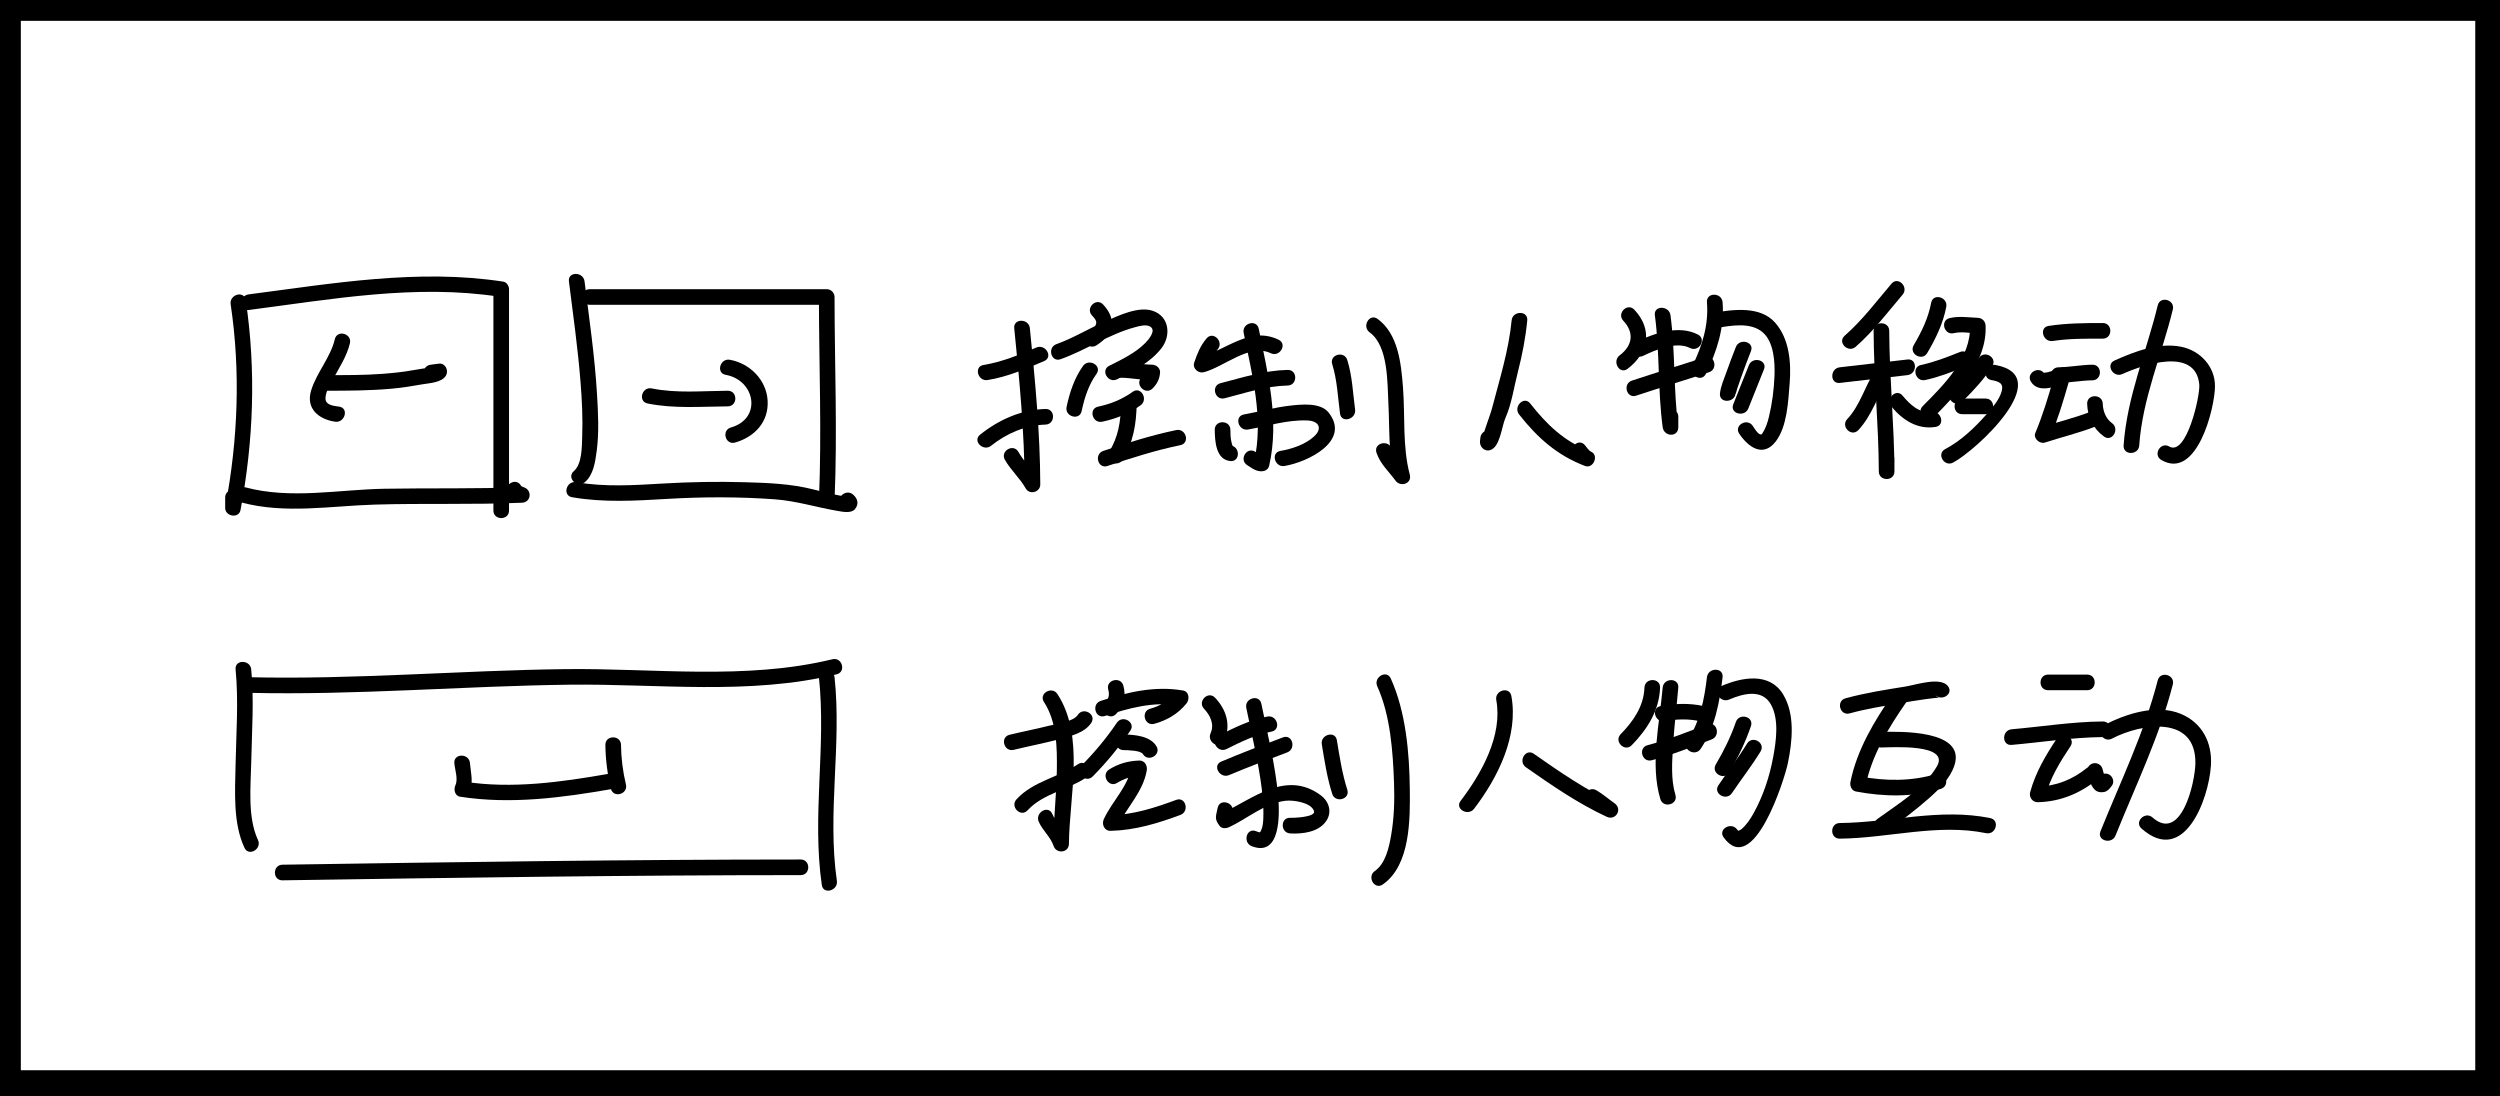 <?xml version="1.0" encoding="utf-8"?>
<!-- Generator: Adobe Illustrator 16.2.0, SVG Export Plug-In . SVG Version: 6.00 Build 0)  -->
<!DOCTYPE svg PUBLIC "-//W3C//DTD SVG 1.1//EN" "http://www.w3.org/Graphics/SVG/1.1/DTD/svg11.dtd">
<svg version="1.1" xmlns="http://www.w3.org/2000/svg" xmlns:xlink="http://www.w3.org/1999/xlink" x="0px" y="0px" width="960px"
	 height="421.044px" viewBox="0 540.106 960 421.044" enable-background="new 0 540.106 960 421.044" xml:space="preserve">
<rect x="0" y="540.106" width="960" height="421.044" fill="#808080" stroke="none"/>
<g id="图层_2">
	
		<rect x="3" y="543.106" fill="#FFFFFF" stroke="#000000" stroke-width="10" stroke-miterlimit="10" width="952.5" height="412.969"/>
</g>
<g id="图层_1">
	<g id="图层_4">
		<g>
			<g>
				<path d="M88.574,656.948c3.834,25.709,2.807,51.898-2,77.403c1.964,0.268,3.928,0.532,5.893,0.799c0-1.333,0-2.667,0-4
					c0-3.869-6-3.869-6,0c0,1.333,0,2.667,0,4c0,3.309,5.253,4.191,5.893,0.798c5.021-26.645,6.004-53.749,2-80.597
					C93.791,651.537,88.01,653.164,88.574,656.948L88.574,656.948z"/>
			</g>
		</g>
		<g>
			<g>
				<path d="M95.467,659.15c31.701-4.117,64.249-10.041,96.203-5.107c-0.734-0.964-1.468-1.929-2.203-2.893c0,28.333,0,56.667,0,85
					c0,3.868,6,3.868,6,0c0-28.333,0-56.667,0-85c0-1.218-0.904-2.692-2.203-2.894c-32.6-5.034-65.442,0.69-97.797,4.894
					C91.686,653.642,91.638,659.647,95.467,659.15L95.467,659.15z"/>
			</g>
		</g>
		<g>
			<g>
				<path d="M92.669,733.043c16.874,4.512,34.077,1.346,51.211,0.831c18.858-0.566,37.729,0.085,56.586-0.724
					c3.477-0.149,3.965-4.757,0.797-5.894c-0.396-0.143-1.063-0.348-1.207-0.621c-1.804-3.425-6.983-0.392-5.181,3.027
					c0.981,1.865,2.883,2.693,4.793,3.379c0.266-1.964,0.532-3.929,0.797-5.893c-17.619,0.756-35.25,0.314-52.877,0.636
					c-17.696,0.321-35.921,4.125-53.326-0.528C90.521,726.257,88.935,732.045,92.669,733.043L92.669,733.043z"/>
			</g>
		</g>
		<g>
			<g>
				<path d="M218.467,648.15c1.616,12.817,3.41,25.603,4.446,38.485c0.567,7.062,0.915,14.16,0.646,21.242
					c-0.144,3.799-0.014,10.397-3.215,13.15c-2.938,2.525,1.325,6.751,4.242,4.242c3.32-2.855,3.988-7.831,4.534-11.902
					c0.971-7.24,0.563-14.709,0.128-21.973c-0.87-14.49-2.97-28.855-4.783-43.246C223.989,644.365,217.983,644.318,218.467,648.15
					L218.467,648.15z"/>
			</g>
		</g>
		<g>
			<g>
				<path d="M226.467,657.15c30.333,0,60.667,0,91,0c-1-1-2-2-3-3c0.021,25.988,1.122,52.021,0,78c-0.167,3.87,5.833,3.854,6,0
					c1.122-25.979,0.021-52.012,0-78c-0.001-1.637-1.364-3-3-3c-30.333,0-60.667,0-91,0
					C222.598,651.15,222.598,657.15,226.467,657.15L226.467,657.15z"/>
			</g>
		</g>
		<g>
			<g>
				<path d="M219.669,731.043c12.176,2.114,24.42,1.354,36.687,0.632c13.648-0.803,27.429-0.83,41.068,0.161
					c8.392,0.61,16.039,3.083,24.259,4.471c1.837,0.312,5.206,1.041,6.63-0.701c1.586-1.941,1.073-4.003-0.725-5.575
					c-2.898-2.537-7.159,1.688-4.242,4.242c1.432,1.254,3.254-3.443,0.605-3.66c-1.096-0.091-2.192-0.356-3.269-0.571
					c-2.785-0.557-5.541-1.269-8.291-1.976c-8.571-2.201-17.577-2.537-26.389-2.786c-10.497-0.296-20.972-0.113-31.452,0.503
					c-11.084,0.651-22.283,1.387-33.287-0.523C217.481,724.601,215.862,730.383,219.669,731.043L219.669,731.043z"/>
			</g>
		</g>
		<g>
			<g>
				<path d="M125.467,690.15c8.347-0.001,16.683-0.043,25.002-0.794c3.838-0.348,7.655-0.934,11.443-1.629
					c2.874-0.526,7.788-0.62,9.379-3.485c1.031-1.856-0.234-4.695-2.59-4.515c-1.089,0.084-2.147,0.316-3.234,0.423
					c-3.815,0.368-3.852,6.373,0,6c1.067-0.104,2.168-0.341,3.234-0.423c-0.863-1.505-1.728-3.01-2.591-4.514
					c0.127-0.229-6.687,0.893-7.592,1.06c-3.817,0.699-7.685,1.077-11.552,1.377c-7.146,0.554-14.337,0.499-21.5,0.5
					C121.598,684.151,121.598,690.151,125.467,690.15L125.467,690.15z"/>
			</g>
		</g>
		<g>
			<g>
				<path d="M128.574,670.353c-1.673,7.065-6.948,12.721-9.087,19.655c-2.136,6.927,2.792,11.088,9.183,12.035
					c3.783,0.563,5.411-5.219,1.595-5.785c-1.977-0.294-5.198-0.469-5.279-3.033c-0.078-2.494,1.698-5.235,2.815-7.348
					c2.389-4.516,5.369-8.896,6.559-13.929C135.25,668.186,129.464,666.588,128.574,670.353L128.574,670.353z"/>
			</g>
		</g>
		<g>
			<g>
				<path d="M248.669,695.043c10.139,2.06,20.535,1.179,30.797,1.107c3.868-0.027,3.87-6.027,0-6
					c-9.688,0.066-19.633,1.05-29.203-0.894C246.487,688.49,244.879,694.273,248.669,695.043L248.669,695.043z"/>
			</g>
		</g>
		<g>
			<g>
				<path d="M278.669,684.043c11.374,2.031,14.049,16.79,2,20.215c-3.715,1.057-2.135,6.847,1.595,5.785
					c7.592-2.157,13.017-8.011,12.503-16.2c-0.498-7.93-6.883-14.225-14.503-15.585
					C276.482,677.582,274.865,683.363,278.669,684.043L278.669,684.043z"/>
			</g>
		</g>
		<g>
			<g>
				<path d="M379.264,686.043c7.616-1.239,14.667-4.284,21.717-7.302c3.547-1.52,0.487-6.688-3.028-5.183
					c-6.583,2.818-13.179,5.542-20.282,6.698C373.858,680.878,375.48,686.659,379.264,686.043L379.264,686.043z"/>
			</g>
		</g>
		<g>
			<g>
				<path d="M389.467,666.15c1.995,19.955,3.936,39.927,4,60c1.862-0.505,3.727-1.011,5.59-1.515c-2.255-3.983-5.749-7.022-8-11
					c-1.905-3.367-7.089-0.344-5.181,3.027c2.255,3.984,5.749,7.023,8,11c1.477,2.61,5.6,1.451,5.59-1.514
					c-0.064-20.073-2.005-40.045-4-60C395.086,662.338,389.081,662.301,389.467,666.15L389.467,666.15z"/>
			</g>
		</g>
		<g>
			<g>
				<path d="M380.588,711.271c5.917-4.732,13.257-7.9,20.879-8.12c3.859-0.111,3.872-6.111,0-6
					c-9.316,0.269-17.916,4.113-25.121,9.879C373.323,709.446,377.599,713.663,380.588,711.271L380.588,711.271z"/>
			</g>
		</g>
		<g>
			<g>
				<path d="M419.346,661.271c0.677,0.72,1.765,1.841,1.604,2.956c-0.224,1.552-1.791,2.57-2.997,3.332
					c-3.26,2.063-0.253,7.255,3.028,5.183c2.64-1.669,4.955-3.796,5.753-6.918c0.854-3.331-0.941-6.458-3.146-8.794
					C420.928,654.21,416.693,658.46,419.346,661.271L419.346,661.271z"/>
			</g>
		</g>
		<g>
			<g>
				<path d="M407.264,678.043c9.811-3.496,18.469-9.562,28.622-12.297c1.604-0.433,4.036-1.123,5.628-0.315
					c2.832,1.437-0.638,5.288-1.739,6.404c-3.785,3.839-9.056,6.339-13.823,8.725c-3.46,1.732-0.421,6.908,3.028,5.183
					c6.083-3.046,12.738-6.416,17-11.89c3.746-4.809,3.118-12.12-3.197-14.35c-5.58-1.969-13.312,1.843-18.274,3.979
					c-6.322,2.72-12.361,6.469-18.839,8.776C402.052,673.547,403.61,679.346,407.264,678.043L407.264,678.043z"/>
			</g>
		</g>
		<g>
			<g>
				<path d="M415.876,680.637c-3.305,4.621-5.147,10.201-6.303,15.716c-0.791,3.775,4.992,5.383,5.785,1.597
					c1.063-5.067,2.661-10.036,5.698-14.284C423.313,680.51,418.105,677.519,415.876,680.637L415.876,680.637z"/>
			</g>
		</g>
		<g>
			<g>
				<path d="M430.467,685.15c4.022,0.072,7.977,0.927,12,1c-1-1-2-2-3-3c-0.065,0.896-0.528,1.276-1.121,1.879
					c-2.719,2.756,1.521,7,4.242,4.242c1.771-1.797,2.693-3.59,2.879-6.121c0.121-1.654-1.457-2.973-3-3
					c-4.023-0.073-7.978-0.928-12-1C426.596,679.08,426.603,685.08,430.467,685.15L430.467,685.15z"/>
			</g>
		</g>
		<g>
			<g>
				<path d="M423.264,702.043c5.273-1.121,10.333-3.131,14.717-6.302c3.104-2.245,0.113-7.453-3.028-5.183
					c-4.013,2.903-8.455,4.673-13.282,5.698C417.885,697.062,419.49,702.846,423.264,702.043L423.264,702.043z"/>
			</g>
		</g>
		<g>
			<g>
				<path d="M430.467,695.15c-0.063,6.594-1.025,12.82-4.59,18.485c-2.068,3.284,3.125,6.293,5.181,3.027
					c4.11-6.528,5.339-13.904,5.41-21.514C436.503,691.279,430.503,691.283,430.467,695.15L430.467,695.15z"/>
			</g>
		</g>
		<g>
			<g>
				<path d="M425.264,719.043c9.228-3.074,18.465-6.021,28-8c3.788-0.785,2.181-6.568-1.595-5.785c-9.536,1.979-18.772,4.927-28,8
					C420.018,714.475,421.582,720.271,425.264,719.043L425.264,719.043z"/>
			</g>
		</g>
		<g>
			<g>
				<path d="M463.346,670.029c-2.38,2.786-3.609,5.877-4.771,9.322c-0.752,2.229,1.584,4.237,3.69,3.69
					c7.782-2.02,17.523-11.215,25.688-7.302c3.472,1.663,6.518-3.511,3.028-5.183c-11.098-5.317-20.002,4.021-30.312,6.698
					c1.229,1.229,2.46,2.46,3.689,3.69c0.805-2.387,1.561-4.724,3.229-6.678C470.086,671.348,465.862,667.082,463.346,670.029
					L463.346,670.029z"/>
			</g>
		</g>
		<g>
			<g>
				<path d="M470.264,693.043c8.03-2.068,15.833-4.711,24.203-4.893c3.862-0.084,3.872-6.084,0-6
					c-8.917,0.192-17.238,2.901-25.797,5.106C464.925,688.222,466.515,694.009,470.264,693.043L470.264,693.043z"/>
			</g>
		</g>
		<g>
			<g>
				<path d="M477.573,667.948c3.243,16.062,7.768,33.046,4,49.403c1.23-0.697,2.46-1.396,3.69-2.095
					c-1.296-0.188-2.214-1.037-3.283-1.698c-3.301-2.041-6.312,3.151-3.028,5.183c1.66,1.025,2.748,2.017,4.718,2.302
					c1.56,0.228,3.291-0.358,3.689-2.095c4.026-17.484-0.531-35.419-4-52.596C482.594,662.562,476.811,664.171,477.573,667.948
					L477.573,667.948z"/>
			</g>
		</g>
		<g>
			<g>
				<path d="M466.467,705.15c0.038,4.292,0.412,11.509,6,12c3.855,0.339,3.822-5.664,0-6c0.628,0.056,1.184,0.698,0.865,0.159
					c-0.181-0.309-0.301-0.85-0.405-1.25c-0.42-1.593-0.446-3.272-0.46-4.909C472.433,701.283,466.433,701.279,466.467,705.15
					L466.467,705.15z"/>
			</g>
		</g>
		<g>
			<g>
				<path d="M479.264,705.043c7.55-1.352,14.942-3.753,22.698-3.485c4.49,0.155,6.05,3.036,2.576,6.2
					c-3.35,3.054-8.482,4.757-12.869,5.5c-3.81,0.646-2.188,6.427,1.595,5.785c9.052-1.532,25.59-9.647,16.902-20.542
					c-3.138-3.935-10.516-3.107-14.781-2.629c-5.999,0.673-11.791,2.325-17.715,3.386
					C473.865,699.938,475.482,705.721,479.264,705.043L479.264,705.043z"/>
			</g>
		</g>
		<g>
			<g>
				<path d="M511.573,679.948c1.921,6.162,2.141,12.64,3,19c0.517,3.818,6.297,2.187,5.785-1.597c-0.861-6.372-1.073-12.82-3-19
					C516.212,674.672,510.419,676.244,511.573,679.948L511.573,679.948z"/>
			</g>
		</g>
		<g>
			<g>
				<path d="M525.952,667.741c7.217,5.23,6.777,19.458,7.19,27.265c0.505,9.543-0.058,19.633,2.431,28.942
					c1.828-0.771,3.655-1.542,5.483-2.313c-2.236-3.052-5.465-5.628-6.698-9.283c-1.229-3.646-7.024-2.081-5.785,1.596
					c1.477,4.378,4.646,7.091,7.303,10.716c1.931,2.635,6.413,1.167,5.482-2.312c-2.863-10.712-1.758-22.543-2.615-33.522
					c-0.707-9.048-1.799-20.496-9.763-26.271C525.842,660.284,522.853,665.493,525.952,667.741L525.952,667.741z"/>
			</g>
		</g>
		<g>
			<g>
				<path d="M580.467,663.15c-1.095,11.37-4.539,22.301-7.412,33.308c-0.565,2.168-1.376,4.252-2.089,6.386
					c-0.377,1.129-0.755,2.258-1.143,3.384c-0.86,2.505-1.354,1.57,0.748,0.965c1.23,0.697,2.46,1.396,3.69,2.096
					c0.262,0.784,0.199-1.09,0.205-1.137c0.49-3.83-5.516-3.783-6,0c-0.116,0.9-0.288,1.842,0.01,2.73
					c0.512,1.535,2.056,2.566,3.689,2.096c3.903-1.126,4.488-9.185,5.892-12.313c2.407-5.369,3.342-12.063,4.813-17.77
					c1.676-6.498,2.954-13.063,3.597-19.744C586.837,659.299,580.834,659.335,580.467,663.15L580.467,663.15z"/>
			</g>
		</g>
		<g>
			<g>
				<path d="M583.346,699.271c6.986,8.904,14.631,15.721,25.324,19.771c3.17,1.201,5.417-4.124,2.312-5.483
					c-0.888-0.388-1.777-1.799-2.393-2.529c-2.495-2.964-6.718,1.304-4.242,4.241c1.125,1.337,1.965,2.752,3.606,3.471
					c0.771-1.828,1.541-3.656,2.313-5.483c-9.661-3.661-16.402-10.232-22.676-18.229C585.2,691.987,580.986,696.265,583.346,699.271
					L583.346,699.271z"/>
			</g>
		</g>
		<g>
			<g>
				<path d="M623.346,663.271c4.315,4.604,3.563,9.528-1.394,13.288c-3.04,2.308-0.056,7.521,3.028,5.183
					c8.054-6.11,9.781-15.062,2.607-22.712C624.937,656.201,620.702,660.452,623.346,663.271L623.346,663.271z"/>
			</g>
		</g>
		<g>
			<g>
				<path d="M630.981,676.741c4.823-2.329,12.732-5.684,17.972-3c3.438,1.759,6.475-3.418,3.028-5.183
					c-7.506-3.842-16.989-0.397-24.028,3C624.469,673.242,627.513,678.415,630.981,676.741L630.981,676.741z"/>
			</g>
		</g>
		<g>
			<g>
				<path d="M628.264,692.043c9.307-3.082,18.692-5.918,28-9c3.655-1.21,2.089-7.005-1.595-5.785c-9.308,3.082-18.693,5.918-28,9
					C623.015,687.468,624.58,693.263,628.264,692.043L628.264,692.043z"/>
			</g>
		</g>
		<g>
			<g>
				<path d="M635.467,661.15c1.903,14.27,1.096,28.729,3,43c0.494,3.705,6,3.991,6,0c0-1.333,0-2.667,0-4c0-3.869-6-3.869-6,0
					c0,1.333,0,2.667,0,4c2,0,4,0,6,0c-1.904-14.271-1.097-28.73-3-43C640.963,657.373,634.956,657.324,635.467,661.15
					L635.467,661.15z"/>
			</g>
		</g>
		<g>
			<g>
				<path d="M655.467,656.15c0.715,8.717-1.809,16.722-5.59,24.485c-1.688,3.463,3.485,6.506,5.181,3.027
					c4.223-8.669,7.209-17.761,6.41-27.514C661.153,652.322,655.15,652.292,655.467,656.15L655.467,656.15z"/>
			</g>
		</g>
		<g>
			<g>
				<path d="M659.264,666.043c5.445-0.924,13.001-2.323,17.618,1.675c4.314,3.737,4.734,11.487,4.526,16.724
					c-0.21,5.271-0.884,10.555-2.124,15.684c-0.545,2.252-1.256,4.462-2.53,6.41c-1.012,1.543-2.918-1.743-3.697-2.897
					c-2.153-3.187-7.354-0.188-5.182,3.027c3.604,5.333,9.27,9.204,14.059,2.898c4.349-5.727,4.731-15.297,5.292-22.157
					c0.648-7.962-0.064-17.113-5.542-23.372c-5.792-6.619-16.415-5.064-24.016-3.775
					C653.86,660.903,655.481,666.685,659.264,666.043L659.264,666.043z"/>
			</g>
		</g>
		<g>
			<g>
				<path d="M666.573,673.353c-1.313,3.311-2.548,6.649-3.75,10c-0.898,2.509-2.064,5.129-2.356,7.799c-0.421,3.844,5.583,3.803,6,0
					c-0.096,0.869,0.516-1.476,0.646-1.872c0.472-1.453,0.986-2.893,1.497-4.33c1.193-3.354,2.438-6.692,3.75-10
					C673.788,671.349,667.984,669.802,666.573,673.353L666.573,673.353z"/>
			</g>
		</g>
		<g>
			<g>
				<path d="M671.573,680.353c-2,5-4,10-6,15c-1.438,3.597,4.367,5.143,5.785,1.597c2-5,4-10,6-15
					C678.798,678.353,672.992,676.807,671.573,680.353L671.573,680.353z"/>
			</g>
		</g>
		<g>
			<g>
				<path d="M726.346,649.029c-5.823,6.85-11.214,14.046-18,20c-2.914,2.557,1.347,6.782,4.242,4.241
					c6.787-5.953,12.178-13.149,18-20C733.077,650.343,728.855,646.077,726.346,649.029L726.346,649.029z"/>
			</g>
		</g>
		<g>
			<g>
				<path d="M706.467,687.15c8.67-0.972,17.33-2.029,26-3c3.801-0.427,3.842-6.431,0-6c-8.67,0.971-17.33,2.028-26,3
					C702.666,681.576,702.625,687.58,706.467,687.15L706.467,687.15z"/>
			</g>
		</g>
		<g>
			<g>
				<path d="M719.467,667.15c0.069,18.021,1.93,35.979,2,54c0.015,3.868,6,3.868,6,0c0-1.667,0-3.333,0-5c0-3.869-6-3.869-6,0
					c0,1.667,0,3.333,0,5c2,0,4,0,6,0c-0.07-18.021-1.931-35.979-2-54C725.451,663.282,719.451,663.28,719.467,667.15
					L719.467,667.15z"/>
			</g>
		</g>
		<g>
			<g>
				<path d="M719.875,682.637c-3.793,5.936-5.642,13.193-10.529,18.394c-2.648,2.814,1.587,7.065,4.242,4.242
					c5.311-5.646,7.362-13.185,11.47-19.607C727.147,682.394,721.952,679.388,719.875,682.637L719.875,682.637z"/>
			</g>
		</g>
		<g>
			<g>
				<path d="M726.346,696.271c4.297,5.189,9.983,8.869,16.919,7.771c3.813-0.604,2.188-6.385-1.596-5.785
					c-4.6,0.729-8.408-3.002-11.081-6.229C728.117,689.046,723.897,693.315,726.346,696.271L726.346,696.271z"/>
			</g>
		</g>
		<g>
			<g>
				<path d="M741.573,656.353c-1.108,5.888-3.668,11.162-6.698,16.284c-1.975,3.338,3.214,6.354,5.183,3.027
					c3.271-5.528,6.104-11.361,7.302-17.716C748.072,654.167,742.289,652.554,741.573,656.353L741.573,656.353z"/>
			</g>
		</g>
		<g>
			<g>
				<path d="M750.265,668.043c3.034-0.712,6.138-0.013,9.202,0.107c-1-1-2-2-3-3c0.539,12.318-10.074,22.79-18.121,30.879
					c-2.73,2.744,1.511,6.987,4.242,4.242c9.199-9.247,20.492-21.089,19.879-35.121c-0.073-1.685-1.312-2.935-3-3
					c-3.68-0.145-7.16-0.747-10.798,0.106C744.903,663.142,746.5,668.927,750.265,668.043L750.265,668.043z"/>
			</g>
		</g>
		<g>
			<g>
				<path d="M739.265,686.043c5.182-1.108,10.092-3.038,15-5c3.547-1.417,2.001-7.223-1.596-5.785c-4.907,1.961-9.817,3.892-15,5
					C733.887,681.066,735.49,686.851,739.265,686.043L739.265,686.043z"/>
			</g>
		</g>
		<g>
			<g>
				<path d="M759.875,677.637c-2.878,4.666-6.675,8.535-10.529,12.394c-2.738,2.737,1.505,6.98,4.242,4.242
					c4.215-4.217,8.324-8.509,11.47-13.607C767.094,677.361,761.902,674.351,759.875,677.637L759.875,677.637z"/>
			</g>
		</g>
		<g>
			<g>
				<path d="M764.669,686.043c2.913,0.542,4.859,1.193,3.953,4.38c-0.945,3.325-3.636,6.323-5.861,8.853
					c-4.421,5.021-9.829,10.158-15.809,13.284c-3.43,1.795-0.396,6.973,3.027,5.183c8.691-4.546,39.863-33.1,16.284-37.483
					C762.483,679.555,760.867,685.336,764.669,686.043L764.669,686.043z"/>
			</g>
		</g>
		<g>
			<g>
				<path d="M753.467,699.15c3,0,6,0,9,0c3.869,0,3.869-6,0-6c-3,0-6,0-9,0C749.598,693.15,749.598,699.15,753.467,699.15
					L753.467,699.15z"/>
			</g>
		</g>
		<g>
			<g>
				<path d="M788.265,671.043c6.342-0.972,12.804-0.891,19.202-0.893c3.869-0.001,3.869-6.001,0-6
					c-6.964,0.002-13.899,0.05-20.798,1.106C782.854,665.842,784.48,671.623,788.265,671.043L788.265,671.043z"/>
			</g>
		</g>
		<g>
			<g>
				<path d="M790.467,687.15c4.354-0.069,8.641-0.943,13-1c3.865-0.051,3.871-6.051,0-6c-4.359,0.057-8.646,0.931-13,1
					C786.602,681.212,786.596,687.212,790.467,687.15L790.467,687.15z"/>
			</g>
		</g>
		<g>
			<g>
				<path d="M788.573,685.353c-2.033,7.109-4.142,14.172-7,21c-0.889,2.123,1.69,4.345,3.69,3.69c6.311-2.061,12.799-3.611,19-6
					c3.57-1.375,2.021-7.179-1.596-5.785c-6.2,2.389-12.688,3.939-19,6c1.229,1.229,2.461,2.46,3.689,3.69
					c2.859-6.829,4.967-13.893,7-21C795.426,683.22,789.636,681.64,788.573,685.353L788.573,685.353z"/>
			</g>
		</g>
		<g>
			<g>
				<path d="M801.467,695.15c0.132,5.053,2.352,9.64,6.485,12.591c3.156,2.253,6.147-2.954,3.027-5.183
					c-2.338-1.669-3.441-4.629-3.514-7.408C807.365,691.289,801.365,691.279,801.467,695.15L801.467,695.15z"/>
			</g>
		</g>
		<g>
			<g>
				<path d="M779.875,686.664c2.858,4.655,9.51,1.908,13.39,0.379c1.52-0.599,2.563-1.986,2.095-3.69
					c-0.398-1.448-2.166-2.694-3.689-2.095c-1.695,0.668-3.4,1.288-5.169,1.739c-0.571,0.146-1.109,0.225-1.695,0.243
					c-0.855,0.028-0.049-0.097,0.253,0.396C783.036,680.346,777.846,683.357,779.875,686.664L779.875,686.664z"/>
			</g>
		</g>
		<g>
			<g>
				<path d="M814.98,683.741c7.843-3.549,28.192-10.61,29.545,4.04c0.39,4.226-4.886,27.663-11.545,23.777
					c-3.349-1.952-6.367,3.233-3.027,5.183c13.563,7.911,20.518-19.665,20.599-28.271c0.07-7.654-5.767-13.77-12.977-15.206
					c-8.624-1.72-17.9,1.802-25.622,5.294C808.432,680.153,811.485,685.322,814.98,683.741L814.98,683.741z"/>
			</g>
		</g>
		<g>
			<g>
				<path d="M828.573,657.353c-4.357,17.979-11.835,35.164-13.106,53.799c-0.265,3.863,5.737,3.839,6,0
					c1.231-18.04,8.672-34.791,12.893-52.202C835.271,655.188,829.485,653.594,828.573,657.353L828.573,657.353z"/>
			</g>
		</g>
		<g>
			<g>
				<path d="M90.467,797.15c1.186,12.21,0.224,24.591-0.013,36.825c-0.198,10.211-1.017,22.179,3.423,31.688
					c1.635,3.504,6.806,0.455,5.181-3.027c-4.084-8.752-2.758-20.713-2.576-30.063c0.229-11.775,1.127-23.671-0.014-35.422
					C96.096,793.336,90.093,793.299,90.467,797.15L90.467,797.15z"/>
			</g>
		</g>
		<g>
			<g>
				<path d="M95.467,806.15c41.091,0.981,82.044-2.616,123.104-3.12c34.094-0.418,69.161,4.147,102.692-3.987
					c3.759-0.912,2.165-6.697-1.595-5.785c-33.417,8.108-68.65,3.374-102.644,3.792c-40.549,0.497-80.979,4.071-121.56,3.102
					C91.595,800.058,91.604,806.058,95.467,806.15L95.467,806.15z"/>
			</g>
		</g>
		<g>
			<g>
				<path d="M314.467,800.15c2.849,26.577-2.732,53.26,1.106,79.798c0.553,3.816,6.333,2.188,5.785-1.597
					c-3.757-25.964,1.897-52.175-0.893-78.201C320.059,796.345,314.055,796.305,314.467,800.15L314.467,800.15z"/>
			</g>
		</g>
		<g>
			<g>
				<path d="M108.467,878.15c66.33-1.005,132.661-1.99,199-2c3.869-0.001,3.869-6.001,0-6c-66.339,0.01-132.67,0.995-199,2
					C104.602,872.209,104.596,878.209,108.467,878.15L108.467,878.15z"/>
			</g>
		</g>
		<g>
			<g>
				<path d="M174.467,833.15c0.2,2.554,1.539,6.081,0.41,8.485c-0.736,1.567-0.277,4.084,1.793,4.406
					c19.491,3.04,39.323,0.37,58.595-3c3.807-0.665,2.188-6.447-1.595-5.785c-18.118,3.168-37.065,5.86-55.405,3
					c0.598,1.469,1.195,2.938,1.793,4.406c1.911-4.07,0.745-7.232,0.41-11.514C180.167,829.319,174.165,829.29,174.467,833.15
					L174.467,833.15z"/>
			</g>
		</g>
		<g>
			<g>
				<path d="M232.467,826.15c0.063,5.618,0.798,11.333,2.107,16.798c0.9,3.762,6.686,2.166,5.784-1.597
					c-1.188-4.968-1.835-10.095-1.893-15.201C238.423,822.284,232.423,822.279,232.467,826.15L232.467,826.15z"/>
			</g>
		</g>
		<g>
			<g>
				<path d="M389.264,828.043c5.811-1.417,11.688-2.533,17.47-4.075c4.165-1.109,9.818-2.425,12.323-6.304
					c2.105-3.261-3.09-6.266-5.181-3.027c-1.714,2.651-8.425,3.479-11.2,4.188c-4.974,1.271-10.022,2.216-15.007,3.433
					C383.911,823.174,385.506,828.96,389.264,828.043L389.264,828.043z"/>
			</g>
		</g>
		<g>
			<g>
				<path d="M400.876,809.664c4.953,7.604,5.06,17.31,4.954,26.086c-0.113,9.481-1.298,18.918-1.363,28.4
					c1.964-0.267,3.929-0.531,5.893-0.798c-1.377-4.098-4.615-6.844-6.302-10.717c-1.542-3.54-6.709-0.481-5.181,3.027
					c1.472,3.379,4.508,5.747,5.697,9.284c1.063,3.159,5.868,2.687,5.894-0.798c0.126-18.107,6.192-41.238-4.41-57.515
					C403.954,803.408,398.757,806.412,400.876,809.664L400.876,809.664z"/>
			</g>
		</g>
		<g>
			<g>
				<path d="M394.588,851.271c6.008-6.506,15.239-7.716,22.393-12.529c3.191-2.148,0.192-7.35-3.028-5.183
					c-7.643,5.146-17.151,6.479-23.606,13.471C387.726,849.866,391.957,854.12,394.588,851.271L394.588,851.271z"/>
			</g>
		</g>
		<g>
			<g>
				<path d="M425.573,804.948c0.564,1.915,0.145,3.625-1.229,5.081c-2.652,2.813,1.583,7.063,4.242,4.241
					c2.808-2.978,3.94-6.949,2.771-10.919C430.269,799.65,424.478,801.228,425.573,804.948L425.573,804.948z"/>
			</g>
		</g>
		<g>
			<g>
				<path d="M424.264,815.043c9.132-3.003,18.736-5.661,28.405-4c-0.441-1.671-0.884-3.343-1.324-5.014
					c-2.65,3.226-5.668,5.108-9.676,6.229c-3.723,1.038-2.14,6.827,1.595,5.785c4.942-1.379,9.047-3.782,12.324-7.771
					c1.276-1.555,1.118-4.595-1.324-5.015c-10.831-1.86-21.316,0.62-31.595,4C419.011,810.46,420.577,816.256,424.264,815.043
					L424.264,815.043z"/>
			</g>
		</g>
		<g>
			<g>
				<path d="M428.876,817.637c-3.984,5.895-8.53,11.336-13.531,16.394c-2.724,2.752,1.519,6.996,4.242,4.242
					c5.354-5.414,10.204-11.298,14.469-17.607C436.23,817.449,431.03,814.45,428.876,817.637L428.876,817.637z"/>
			</g>
		</g>
		<g>
			<g>
				<path d="M431.467,828.15c1.751,0.021,6.566,0.128,7.41,1.514c2.006,3.301,7.195,0.288,5.181-3.027
					c-2.403-3.955-8.452-4.438-12.59-4.485C427.596,822.104,427.601,828.104,431.467,828.15L431.467,828.15z"/>
			</g>
		</g>
		<g>
			<g>
				<path d="M428.981,840.741c2.75-1.699,5.249-2.473,8.486-2.591c-0.964-1.267-1.93-2.531-2.894-3.798
					c-1.35,7.808-7.44,13.301-10.698,20.283c-0.918,1.969,0.146,4.566,2.591,4.515c9.33-0.203,18.113-2.883,26.797-6.107
					c3.594-1.335,2.04-7.136-1.595-5.785c-8.17,3.034-16.414,5.701-25.203,5.894c0.862,1.505,1.727,3.01,2.59,4.514
					c3.489-7.481,9.852-13.323,11.302-21.716c0.317-1.836-0.792-3.876-2.893-3.798c-4.247,0.156-7.893,1.172-11.515,3.408
					C422.668,837.589,425.679,842.78,428.981,840.741L428.981,840.741z"/>
			</g>
		</g>
		<g>
			<g>
				<path d="M462.346,812.271c2.364,2.493,4.073,5.974,2.531,9.365c-1.59,3.493,3.58,6.546,5.181,3.027
					c2.723-5.986,0.938-11.987-3.469-16.635C463.921,805.217,459.685,809.467,462.346,812.271L462.346,812.271z"/>
			</g>
		</g>
		<g>
			<g>
				<path d="M470.981,827.741c5.569-2.782,11.122-5.528,17.283-6.698c3.799-0.721,2.186-6.504-1.595-5.785
					c-6.646,1.263-12.713,4.304-18.718,7.302C464.49,824.289,467.53,829.464,470.981,827.741L470.981,827.741z"/>
			</g>
		</g>
		<g>
			<g>
				<path d="M471.981,837.741c7.341-3.115,14.818-5.897,22.283-8.698c3.588-1.346,2.035-7.146-1.595-5.785
					c-7.953,2.982-15.896,5.983-23.718,9.302C465.401,834.067,468.462,839.234,471.981,837.741L471.981,837.741z"/>
			</g>
		</g>
		<g>
			<g>
				<path d="M478.573,811.948c1.861,9.156,4.037,18.226,5.449,27.471c0.751,4.921,1.278,9.932,1.089,14.915
					c-0.058,1.517-0.195,3.227-0.837,4.626c-0.48,1.048-0.521,0.875-2.01,0.298c-3.613-1.399-5.163,4.403-1.595,5.785
					c11.449,4.438,10.701-13.132,10.12-19.458c-1.095-11.923-4.052-23.532-6.431-35.232
					C483.589,806.563,477.806,808.171,478.573,811.948L478.573,811.948z"/>
			</g>
		</g>
		<g>
			<g>
				<path d="M467.573,850.353c-0.604,3.128-1.4,4.113,0.771,6.92c0.861,1.113,2.522,0.989,3.635,0.47
					c7.13-3.34,13.624-9.202,21.672-10.141c2.878-0.335,9.73,0.58,10.918,3.91c0.883,2.477-8.269,2.683-9.104,2.64
					c-3.869-0.2-3.85,5.801,0,6c4.711,0.243,10.796-0.471,13.753-4.696c2.433-3.477,1.158-7.609-2.127-10.015
					c-13.355-9.777-26.093,1.479-38.141,7.119c1.212,0.157,2.424,0.313,3.636,0.471c-0.307,1.545-0.214,1.754,0.276,0.627
					c0.283-0.533,0.448-1.104,0.494-1.708C474.091,848.168,468.309,846.557,467.573,850.353L467.573,850.353z"/>
			</g>
		</g>
		<g>
			<g>
				<path d="M507.573,825.948c1.057,6.396,2.024,12.808,4,19c1.171,3.671,6.965,2.102,5.785-1.597c-1.976-6.19-2.942-12.604-4-19
					C512.73,820.542,506.948,822.164,507.573,825.948L507.573,825.948z"/>
			</g>
		</g>
		<g>
			<g>
				<path d="M528.875,803.664c5.056,11.195,5.997,24.967,6.433,37.054c0.244,6.768,0.034,13.626-1.143,20.305
					c-0.801,4.55-2.139,10.719-6.214,13.537c-3.158,2.187-0.163,7.39,3.028,5.183c10.669-7.381,10.512-25.208,10.384-36.661
					c-0.155-13.909-1.513-29.608-7.308-42.443C532.467,797.114,527.297,800.168,528.875,803.664L528.875,803.664z"/>
			</g>
		</g>
		<g>
			<g>
				<path d="M574.573,808.948c2.496,13.632-5.707,28.225-13.698,38.688c-2.35,3.076,2.866,6.06,5.182,3.027
					c9.111-11.932,17.119-27.928,14.302-43.313C579.663,803.551,573.881,805.166,574.573,808.948L574.573,808.948z"/>
			</g>
		</g>
		<g>
			<g>
				<path d="M585.952,834.741c9.955,6.966,19.953,13.855,31,19c3.51,1.634,6.214-2.95,3.028-5.183c-2.347-1.644-4.513-3.566-7-5
					c-3.359-1.935-6.379,3.251-3.028,5.183c2.484,1.431,4.653,3.355,7,5c1.01-1.729,2.02-3.454,3.028-5.183
					c-11.047-5.143-21.045-12.033-31-19C585.802,827.336,582.808,832.54,585.952,834.741L585.952,834.741z"/>
			</g>
		</g>
		<g>
			<g>
				<path d="M631.467,804.15c-0.245,7.127-4.292,12.938-9.121,17.879c-2.706,2.768,1.534,7.013,4.242,4.242
					c5.977-6.114,10.578-13.364,10.879-22.121C637.6,800.279,631.599,800.292,631.467,804.15L631.467,804.15z"/>
			</g>
		</g>
		<g>
			<g>
				<path d="M639.264,817.043c4.374-0.811,9.046-0.991,13.405,0c3.767,0.857,5.366-4.928,1.595-5.785
					c-5.46-1.242-11.118-1.016-16.595,0C633.867,811.962,635.483,817.744,639.264,817.043L639.264,817.043z"/>
			</g>
		</g>
		<g>
			<g>
				<path d="M634.264,832.043c7.881-2.056,15.396-5.125,23-8c3.583-1.354,2.031-7.156-1.595-5.785c-7.605,2.874-15.12,5.943-23,8
					C628.928,827.233,630.517,833.021,634.264,832.043L634.264,832.043z"/>
			</g>
		</g>
		<g>
			<g>
				<path d="M638.467,804.15c-1.173,13.584-4.911,29.425-0.894,42.798c1.11,3.694,6.902,2.12,5.785-1.597
					c-1.827-6.078-1.265-12.825-0.893-19.076c0.439-7.395,1.362-14.748,2-22.125C644.8,800.294,638.797,800.326,638.467,804.15
					L638.467,804.15z"/>
			</g>
		</g>
		<g>
			<g>
				<path d="M655.467,800.15c-1.003,8.559-2.706,17.227-7.59,24.485c-2.168,3.221,3.033,6.22,5.181,3.027
					c5.49-8.158,7.285-17.914,8.41-27.514C661.916,796.312,655.911,796.354,655.467,800.15L655.467,800.15z"/>
			</g>
		</g>
		<g>
			<g>
				<path d="M663.981,808.741c5.38-2.313,12.675-4.229,16.077,1.927c3.19,5.776,1.977,14.055,0.836,20.2
					c-1.387,7.469-3.838,14.914-7.538,21.563c-1.239,2.227-2.662,4.369-4.601,6.047c-0.436,0.377-1.282,0.627-1.037,0.604
					c-0.185,0.017-0.174,0.225-0.662-0.445c-2.251-3.097-7.461-0.106-5.181,3.027c11.399,15.676,23.369-22.203,24.661-28.481
					c1.722-8.362,2.831-18.736-1.8-26.408c-5.254-8.703-15.958-6.579-23.786-3.215C657.406,805.084,660.467,810.252,663.981,808.741
					L663.981,808.741z"/>
			</g>
		</g>
		<g>
			<g>
				<path d="M666.573,817.353c-1.967,5.713-4.625,11.093-7.698,16.284c-1.976,3.337,3.213,6.354,5.182,3.027
					c3.335-5.633,6.17-11.522,8.302-17.716C673.622,815.279,667.825,813.717,666.573,817.353L666.573,817.353z"/>
			</g>
		</g>
		<g>
			<g>
				<path d="M670.875,825.637c-3.378,5.524-7.387,10.631-11,16c-2.166,3.221,3.033,6.22,5.182,3.027c3.613-5.368,7.623-10.475,11-16
					C678.08,825.354,672.891,822.342,670.875,825.637L670.875,825.637z"/>
			</g>
		</g>
		<g>
			<g>
				<path d="M710.265,814.043c6.212-1.715,12.648-2.741,18.99-3.845c3.366-0.587,6.74-1.129,10.124-1.617
					c1.205-0.174,2.414-0.32,3.625-0.445c2.887-0.299,1.496,0.745-0.128-1.472c2.262,3.087,7.472,0.099,5.182-3.027
					c-2.786-3.803-12.435-0.538-16.097,0.054c-7.771,1.254-15.693,2.471-23.292,4.567
					C704.944,809.286,706.528,815.074,710.265,814.043L710.265,814.043z"/>
			</g>
		</g>
		<g>
			<g>
				<path d="M726.875,806.637c-7.103,10.246-13.8,21.35-16.302,33.716c-0.303,1.495,0.409,3.375,2.095,3.69
					c10.762,2.019,22.054,2.275,32.597-1c3.683-1.144,2.109-6.937-1.597-5.785c-9.497,2.95-19.694,2.82-29.403,1
					c0.698,1.229,1.396,2.46,2.095,3.69c2.406-11.893,8.869-22.434,15.698-32.284C734.268,806.476,729.064,803.479,726.875,806.637
					L726.875,806.637z"/>
			</g>
		</g>
		<g>
			<g>
				<path d="M722.467,827.15c3.903-0.066,26.414-1.574,21.305,7.247c-4.868,8.405-15.183,14.599-22.818,20.161
					c-3.094,2.256-0.104,7.465,3.027,5.183c5.752-4.191,11.482-8.443,16.813-13.168c3.89-3.448,8.025-7.487,9.697-12.543
					c4.565-13.81-21.286-12.995-28.022-12.88C718.602,821.217,718.596,827.217,722.467,827.15L722.467,827.15z"/>
			</g>
		</g>
		<g>
			<g>
				<path d="M706.467,862.15c18.675-0.18,37.611-5.908,56.202-2.107c3.775,0.772,5.385-5.011,1.596-5.785
					c-19.248-3.936-38.484,1.707-57.798,1.894C702.6,856.188,702.596,862.188,706.467,862.15L706.467,862.15z"/>
			</g>
		</g>
		<g>
			<g>
				<path d="M786.467,805.15c5,0,10,0,15,0c3.869,0,3.869-6,0-6c-5,0-10,0-15,0C782.598,799.15,782.598,805.15,786.467,805.15
					L786.467,805.15z"/>
			</g>
		</g>
		<g>
			<g>
				<path d="M772.467,826.15c11.674-1.025,23.259-2.899,35-3c3.867-0.033,3.87-6.033,0-6c-11.741,0.101-23.326,1.975-35,3
					C768.644,820.486,768.611,826.489,772.467,826.15L772.467,826.15z"/>
			</g>
		</g>
		<g>
			<g>
				<path d="M789.875,823.637c-4.345,6.524-8.246,13.087-10.302,20.716c-0.499,1.853,0.929,3.842,2.894,3.799
					c8.775-0.193,16.337-3.413,23.121-8.879c3.014-2.429-1.261-6.646-4.242-4.242c-5.5,4.431-11.792,6.965-18.879,7.121
					c0.964,1.266,1.929,2.53,2.893,3.798c1.923-7.136,5.64-13.19,9.698-19.284C797.209,823.434,792.01,820.434,789.875,823.637
					L789.875,823.637z"/>
			</g>
		</g>
		<g>
			<g>
				<path d="M801.573,836.948c0.543,2.16,1.092,4.449,2.578,6.174c0.962,1.116,2.468,1.386,3.84,1.111
					c1.354-0.271,2.334-1.512,3.065-2.569c0.931-1.347,0.253-3.325-1.077-4.104c-1.491-0.873-3.176-0.266-4.104,1.077
					c-0.204,0.291-0.187,0.272,0.057-0.055c-0.081,0.096-0.168,0.188-0.26,0.271c0.404-0.286,0.484-0.353,0.239-0.197
					c0.327-0.192,0.683-0.288,1.063-0.287c0.392-0.002,0.759,0.092,1.101,0.283c0.436,0.364,0.541,0.439,0.32,0.228
					c0.629,0.63,0.188,0.245,0.026-0.046c-0.06-0.11-0.114-0.224-0.166-0.338c0.166,0.406,0.187,0.451,0.063,0.136
					c-0.114-0.294-0.21-0.595-0.306-0.895c-0.251-0.785-0.452-1.586-0.653-2.385c-0.398-1.586-2.141-2.521-3.689-2.096
					C802.067,833.698,801.176,835.363,801.573,836.948L801.573,836.948z"/>
			</g>
		</g>
		<g>
			<g>
				<path d="M810.98,823.741c11.521-6.009,32.308-9.03,32.049,9.463c-0.103,7.363-5.418,30.564-16.44,20.825
					c-2.889-2.552-7.147,1.676-4.242,4.242c16.313,14.413,25.825-11.212,26.647-24.183c0.56-8.785-3.3-16.418-11.59-19.868
					c-9.275-3.858-21.089-0.022-29.451,4.339C804.521,820.35,807.555,825.527,810.98,823.741L810.98,823.741z"/>
			</g>
		</g>
		<g>
			<g>
				<path d="M828.573,801.353c-5.164,20.113-14.272,38.812-22,58c-1.445,3.593,4.359,5.139,5.785,1.597
					c7.728-19.189,16.836-37.888,22-58C835.322,799.197,829.534,797.607,828.573,801.353L828.573,801.353z"/>
			</g>
		</g>
	</g>
	<g id="图层_5">
	</g>
	<g id="图层_3">
	</g>
</g>
</svg>
